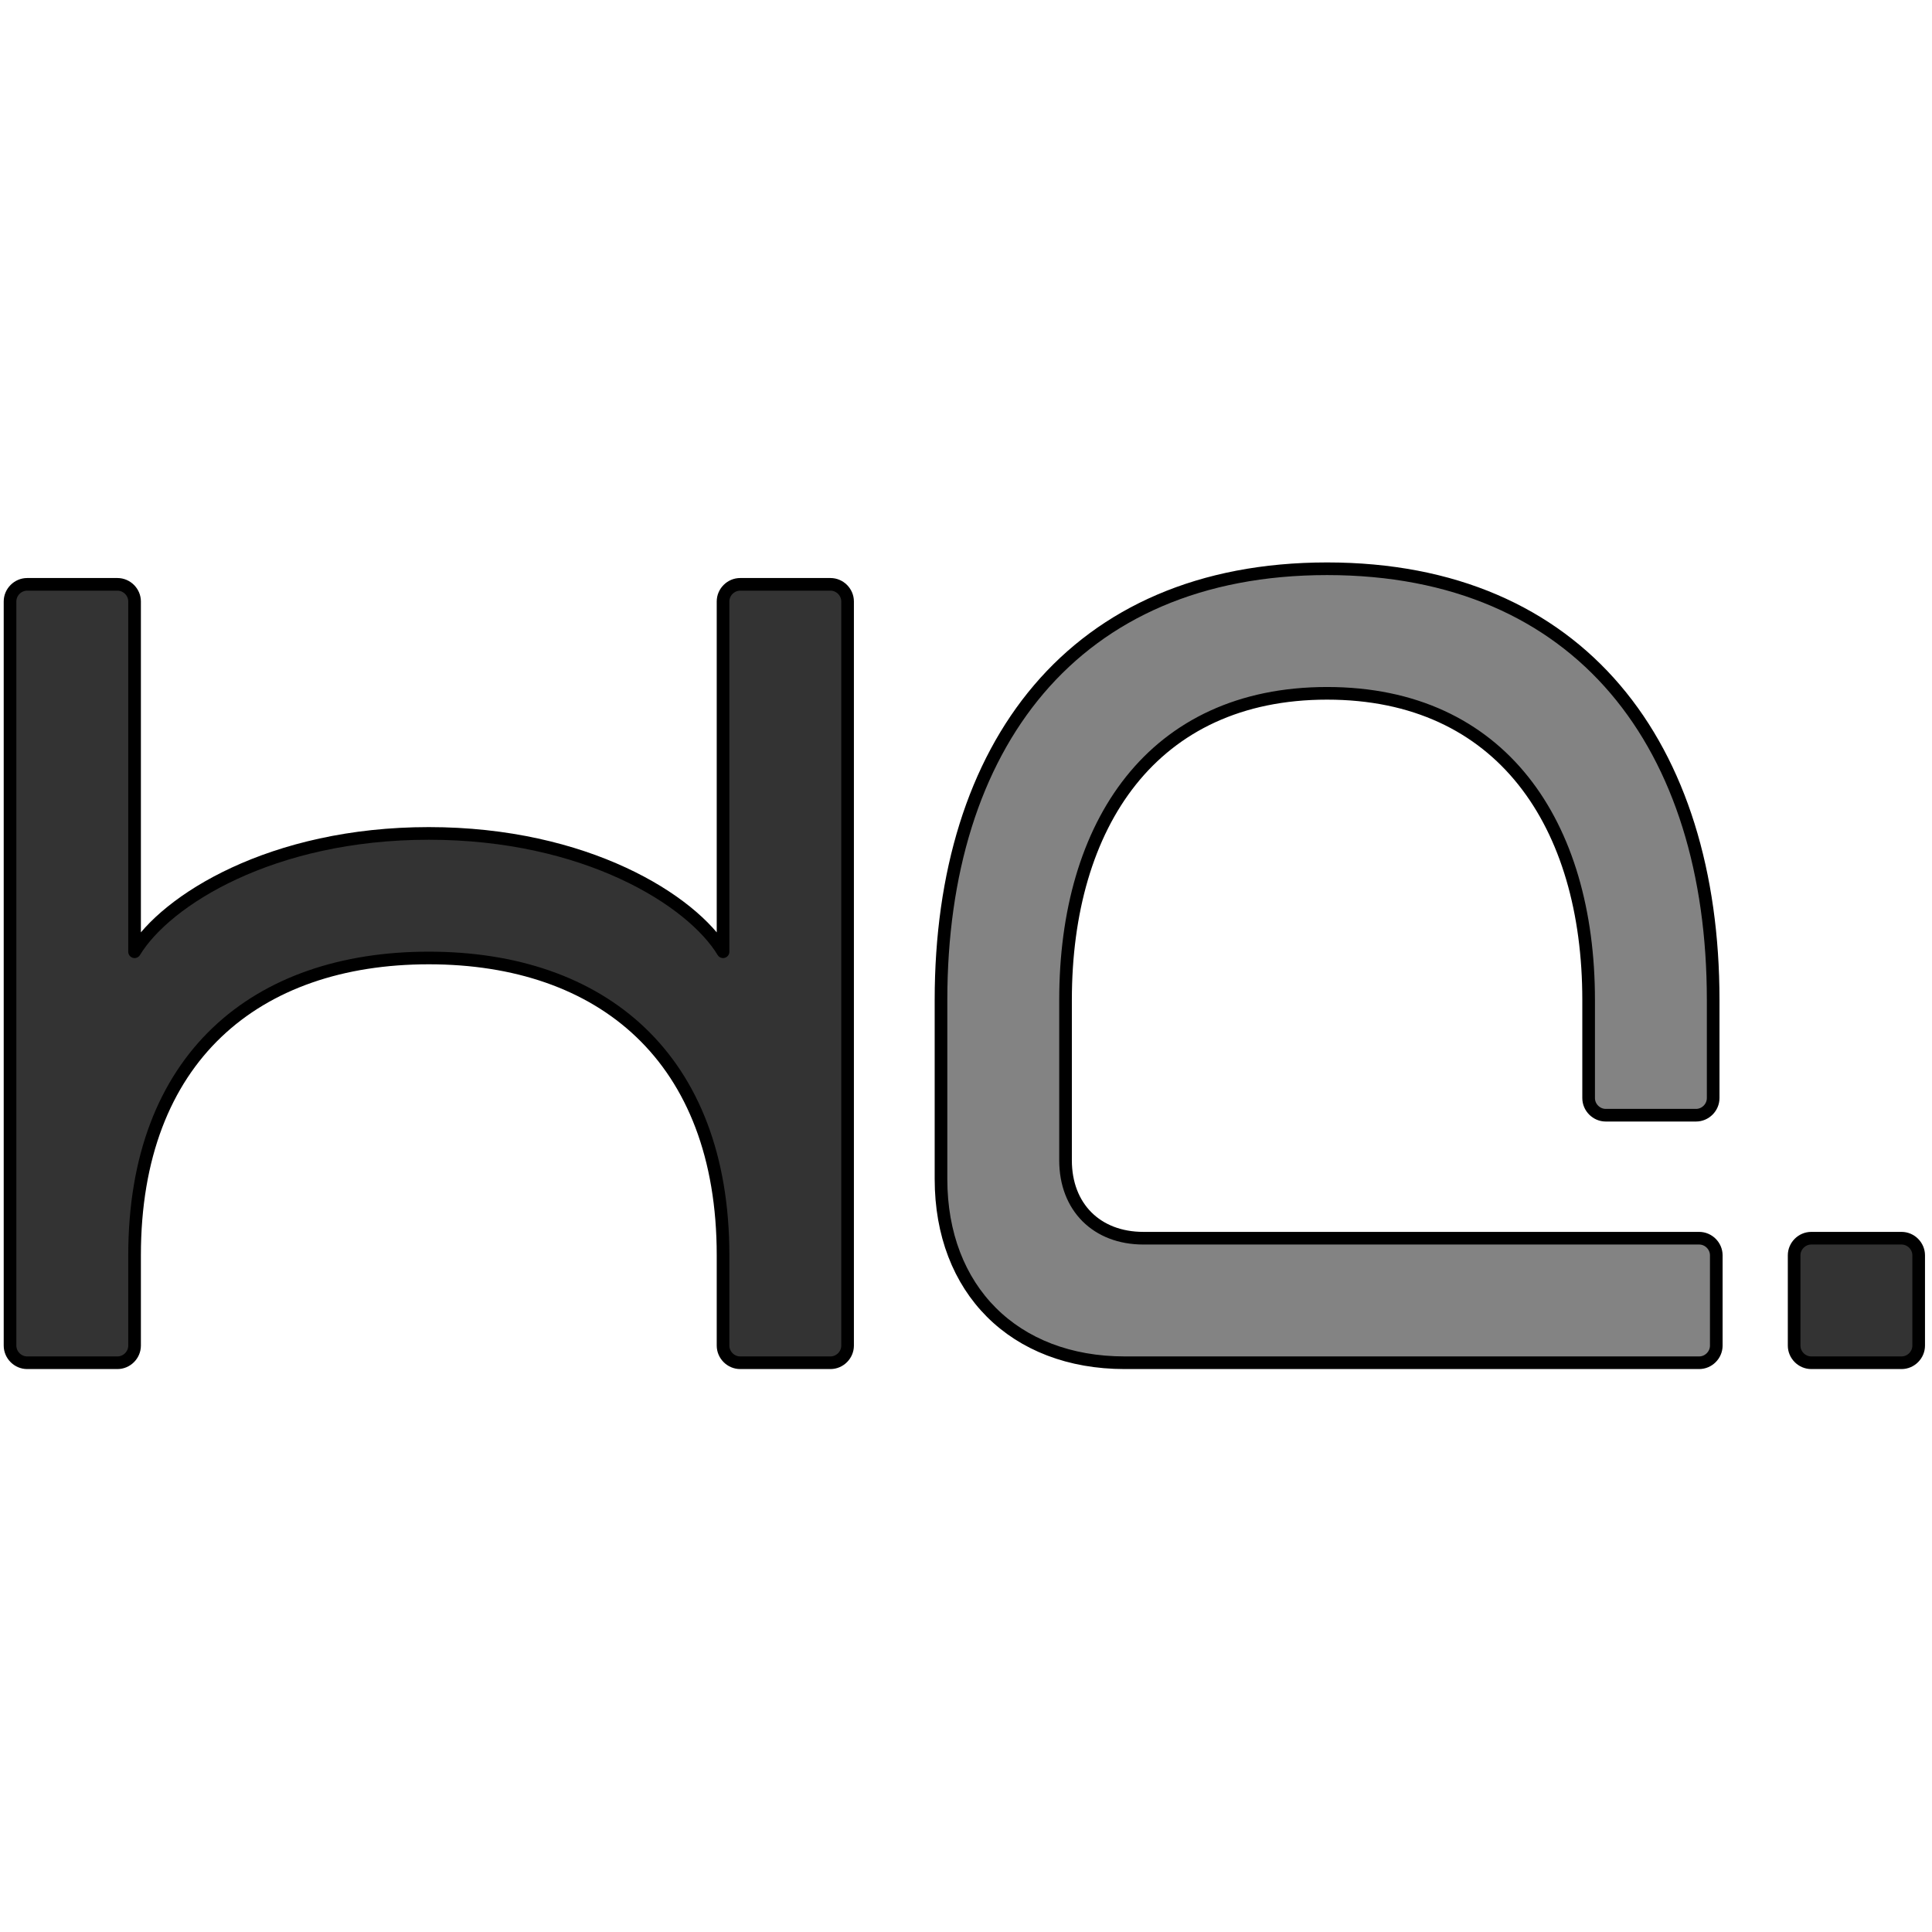 <?xml version="1.0" encoding="UTF-8" standalone="no"?>
<!DOCTYPE svg PUBLIC "-//W3C//DTD SVG 1.1//EN" "http://www.w3.org/Graphics/SVG/1.1/DTD/svg11.dtd">
<svg width="100%" height="100%" viewBox="0 0 32 32" version="1.1" xmlns="http://www.w3.org/2000/svg" xmlns:xlink="http://www.w3.org/1999/xlink" xml:space="preserve" xmlns:serif="http://www.serif.com/" style="fill-rule:evenodd;clip-rule:evenodd;stroke-linejoin:round;stroke-miterlimit:2;">
    <g transform="matrix(0.361,0,0,0.361,-34.353,8.967)">
        <g transform="matrix(1,0,0,1,93.478,37.685)">
            <path d="M2.143,-34.929L2.143,-0.786C2.143,-0.357 2.5,0 2.929,0L7.071,0C7.5,0 7.857,-0.357 7.857,-0.786L7.857,-4.929C7.857,-14 13.429,-18.571 21.357,-18.571C29.286,-18.571 34.857,-14 34.857,-4.929L34.857,-0.786C34.857,-0.357 35.214,0 35.643,0L39.786,0C40.214,0 40.571,-0.357 40.571,-0.786L40.571,-34.929C40.571,-35.357 40.214,-35.714 39.786,-35.714L35.643,-35.714C35.214,-35.714 34.857,-35.357 34.857,-34.929L34.857,-18.857C33.429,-21.214 28.571,-24.286 21.357,-24.286C14.143,-24.286 9.286,-21.214 7.857,-18.857L7.857,-34.929C7.857,-35.357 7.5,-35.714 7.071,-35.714L2.929,-35.714C2.5,-35.714 2.143,-35.357 2.143,-34.929Z" style="fill:rgb(51,51,51);fill-rule:nonzero;stroke:black;stroke-width:0.58px;"/>
        </g>
        <g transform="matrix(1,0,0,1,136.906,37.685)">
            <path d="M1.429,-16.643L1.429,-8.429C1.429,-3.357 4.786,0 9.857,0L36.214,0C36.643,0 37,-0.357 37,-0.786L37,-4.929C37,-5.357 36.643,-5.714 36.214,-5.714L10.714,-5.714C8.571,-5.714 7.143,-7.143 7.143,-9.286L7.143,-16.643C7.143,-24.714 11.143,-30.714 19.143,-30.714C27.143,-30.714 31.143,-24.714 31.143,-16.643L31.143,-12.143C31.143,-11.714 31.5,-11.357 31.929,-11.357L36.071,-11.357C36.5,-11.357 36.857,-11.714 36.857,-12.143L36.857,-16.643C36.857,-28.286 30.786,-36.429 19.143,-36.429C7.5,-36.429 1.429,-28.286 1.429,-16.643Z" style="fill:rgb(131,131,131);fill-rule:nonzero;stroke:black;stroke-width:0.58px;"/>
        </g>
        <g transform="matrix(1,0,0,1,175.335,37.685)">
            <path d="M2.929,-5.714L7.071,-5.714C7.5,-5.714 7.857,-5.357 7.857,-4.929L7.857,-0.786C7.857,-0.357 7.5,0 7.071,0L2.929,0C2.5,0 2.143,-0.357 2.143,-0.786L2.143,-4.929C2.143,-5.357 2.5,-5.714 2.929,-5.714Z" style="fill:rgb(51,51,51);fill-rule:nonzero;stroke:black;stroke-width:0.58px;"/>
        </g>
    </g>
</svg>
